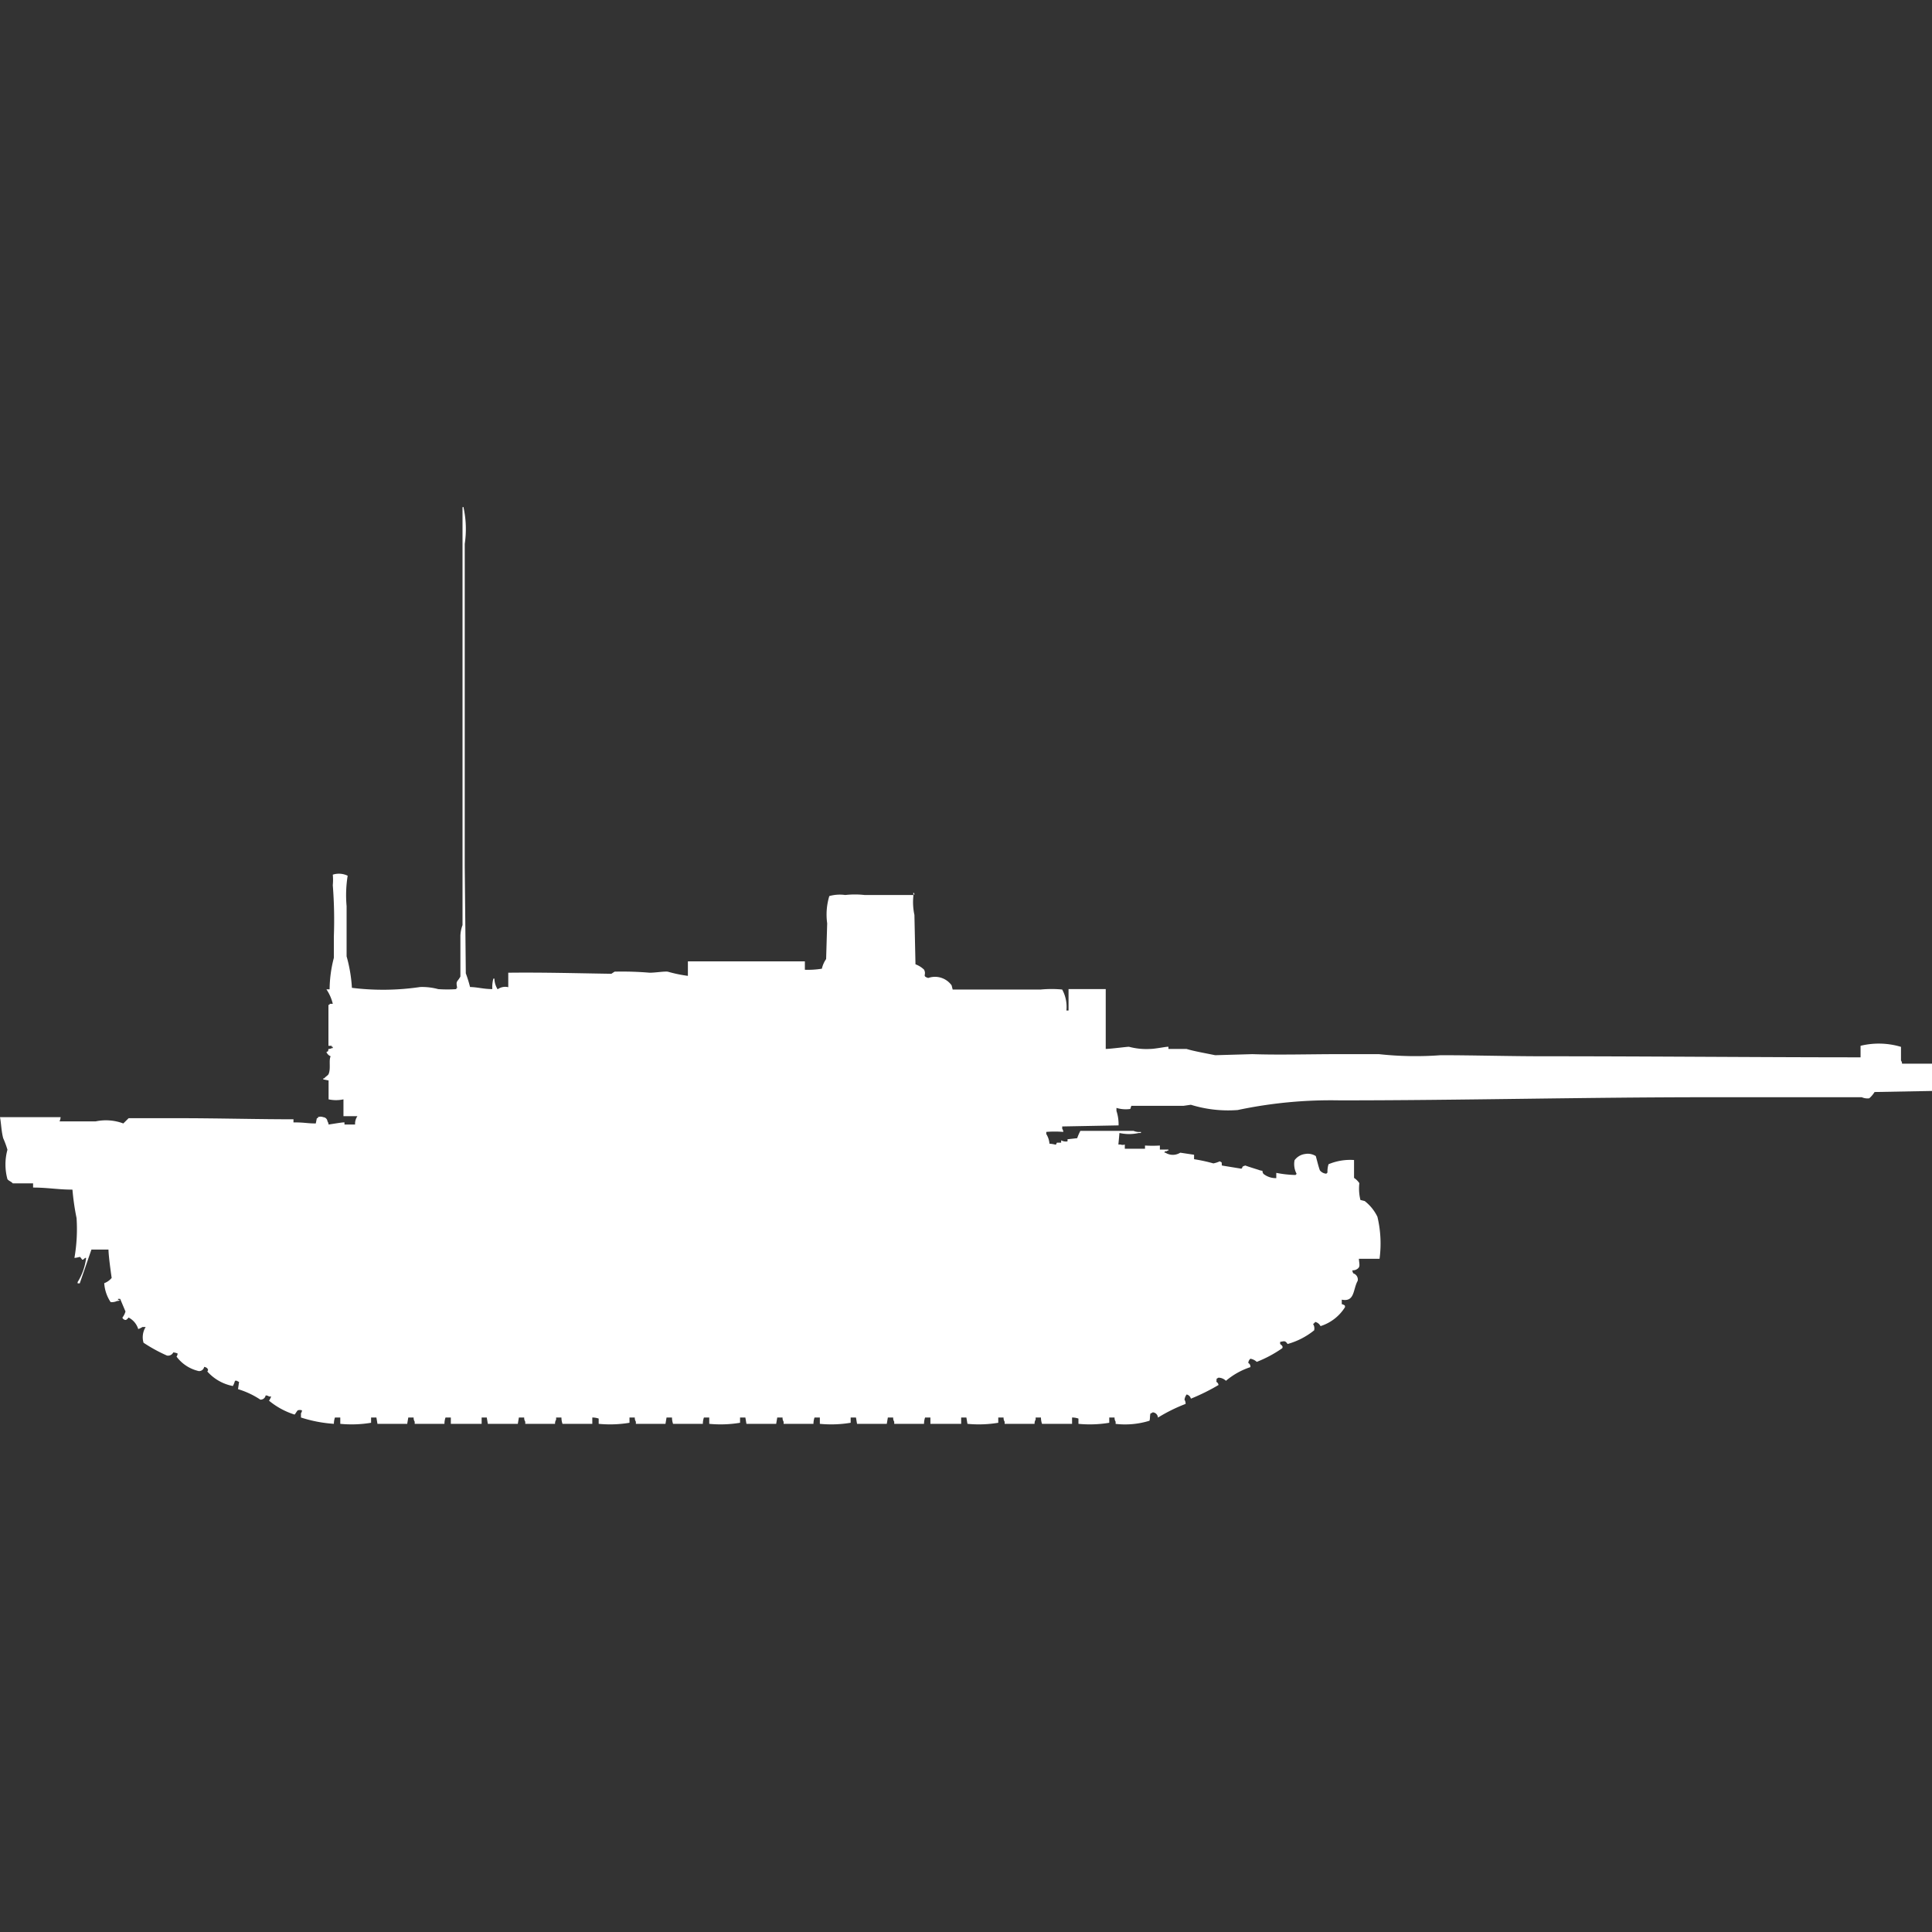 <svg xmlns="http://www.w3.org/2000/svg" width="40" height="40" viewBox="0 0 40 40">
  <rect x="0" y="0" width="40" height="40" fill="#333333" stroke="none"/>
  <defs>
    <style>
      .cls-1 {
        fill: #fff;
        fill-rule: evenodd;
      }
    </style>
  </defs>
  <path id="fr_leclerc_s1_ico" class="cls-1" d="M10.193,19.978a0.675,0.675,0,0,1,.022-0.217h0.022v0.022a0.443,0.443,0,0,0,.066.2,0.264,0.264,0,0,1,.22-0.044v-0.3c0.727-.009,1.45.012,2.135,0.022l0.066-.044a6.77,6.77,0,0,1,.726.022c0.12,0,.29-0.03.374-0.022a2.835,2.835,0,0,0,.418.087v-0.3h2.422v0.174a1.83,1.83,0,0,0,.352-0.022,0.564,0.564,0,0,1,.088-0.2q0.011-.369.022-0.739a1.316,1.316,0,0,1,.044-0.565,0.808,0.808,0,0,1,.33-0.022,1.824,1.824,0,0,1,.4,0H18.91v0.022a1.261,1.261,0,0,0,.022.391q0.011,0.511.022,1.022a0.507,0.507,0,0,1,.176.109c0.061,0.11-.049.132,0.088,0.174a0.424,0.424,0,0,1,.484.152l0.022,0.087h1.827a2.318,2.318,0,0,1,.44,0,0.745,0.745,0,0,1,.088.435h0.044V19.978h0.77v1.239c0.1,0,.469-0.05.484-0.044a1.394,1.394,0,0,0,.44.044c0.1,0,.35-0.053.374-0.044v0.044h0.374c0.153,0.047.4,0.09,0.594,0.13l0.77-.022c0.559,0.019,1.174,0,1.805,0h0.815a7.016,7.016,0,0,0,1.277.022c0.679,0,1.423.022,2.135,0.022,2.153,0,4.374.021,6.56,0.022V21.152a1.6,1.6,0,0,1,.837.022v0.283a0.111,0.111,0,0,1,.022.065H40v0.565l-1.189.022a0.565,0.565,0,0,1-.11.13,0.285,0.285,0,0,1-.154-0.022H35.355c-2.561,0-5.088.065-7.617,0.065a9.3,9.3,0,0,0-2.113.2,2.609,2.609,0,0,1-.969-0.109l-0.154.022H23.423l-0.022.065a0.666,0.666,0,0,1-.286-0.022V22.5a0.883,0.883,0,0,1,.044.3l-1.167.022V22.87a0.11,0.11,0,0,1,.022.065,2.158,2.158,0,0,0-.352,0v0.044a0.433,0.433,0,0,1,.066.2,0.621,0.621,0,0,1,.132.022l0.022-.043H21.97V23.109a0.2,0.2,0,0,0,.132.022V23.087l0.2-.022a1.093,1.093,0,0,1,.066-0.152h1.1a0.294,0.294,0,0,0,.154.022v0.022H23.577a0.905,0.905,0,0,1-.4,0l-0.022.239H23.2a0.125,0.125,0,0,0,.088,0v0.087h0.418V23.217a2.5,2.5,0,0,0,.308,0V23.3h0.176v0.022H24.172c-0.054.044-.032-0.027-0.066,0.043h0.022a0.288,0.288,0,0,0,.308,0l0.286,0.043V23.5a3.47,3.47,0,0,1,.4.087,0.6,0.6,0,0,0,.132-0.043c0.056,0.032.034,0.009,0.044,0.087l0.4,0.065c0.047-.019-0.014-0.04.088-0.065,0.014,0.01.264,0.087,0.264,0.087a0.314,0.314,0,0,0,.088.022,0.1,0.1,0,0,0,.022.065,0.409,0.409,0,0,0,.264.087V23.783a2.282,2.282,0,0,0,.4.044,0.062,0.062,0,0,1,.022-0.022,0.431,0.431,0,0,1-.044-0.283,0.32,0.32,0,0,1,.22-0.13,0.309,0.309,0,0,1,.22.043c0.017,0.059.071,0.278,0.088,0.3a0.184,0.184,0,0,0,.132.065,0.062,0.062,0,0,1,.022-0.022,0.506,0.506,0,0,1,.022-0.174,1.16,1.16,0,0,1,.528-0.087v0.37a0.4,0.4,0,0,1,.11.109,0.983,0.983,0,0,0,.022.348l0.088,0.022a0.917,0.917,0,0,1,.264.326,2.383,2.383,0,0,1,.044.87H28.134c0.008,0.119.037,0.171-.044,0.217A0.15,0.15,0,0,1,28,25.8a0.1,0.1,0,0,0,.022.065,0.133,0.133,0,0,1,.088.152c-0.1.175-.057,0.446-0.33,0.391V26.5c0.072,0.023.068,0.032,0.066,0.065a0.927,0.927,0,0,1-.506.391,0.166,0.166,0,0,0-.11-0.087,0.133,0.133,0,0,1-.044.043,0.17,0.17,0,0,1,.022.131,1.522,1.522,0,0,1-.55.283c-0.05-.072-0.063-0.06-0.154-0.044v0.044c0.043,0.034.061,0.053,0.044,0.087a2.508,2.508,0,0,1-.528.283,0.258,0.258,0,0,0-.132-0.065,0.133,0.133,0,0,0-.044.087,0.087,0.087,0,0,1,.044.087,1.505,1.505,0,0,0-.506.283,0.229,0.229,0,0,0-.154-0.065c-0.056.032-.034,0.01-0.044,0.087a0.084,0.084,0,0,1,.044.065,4.231,4.231,0,0,1-.572.283,0.118,0.118,0,0,0-.088-0.087,0.229,0.229,0,0,0-.044.109,0.145,0.145,0,0,1,.022.087,3.375,3.375,0,0,0-.572.283,0.114,0.114,0,0,0-.11-0.109,0.08,0.08,0,0,1-.044.022c-0.016.053-.007,0.123-0.022,0.152a1.7,1.7,0,0,1-.7.065V28.935a0.145,0.145,0,0,1-.022-0.087h-0.11v0.109a2.443,2.443,0,0,1-.638.022V28.87a0.406,0.406,0,0,0-.132-0.022v0.131H21.574a0.394,0.394,0,0,1-.022-0.131h-0.11v0.044a0.146,0.146,0,0,0-.022.087H20.8V28.935a0.145,0.145,0,0,1-.022-0.087h-0.11v0.109a2.443,2.443,0,0,1-.638.022l-0.022-.131H19.9v0.131H19.263V28.848h-0.11a0.4,0.4,0,0,0-.022.131H18.514V28.935a0.146,0.146,0,0,1-.022-0.087h-0.11l-0.022.131H17.744l-0.022-.131h-0.11v0.109a2.443,2.443,0,0,1-.638.022V28.848h-0.11a0.4,0.4,0,0,0-.022.131H16.224V28.935a0.146,0.146,0,0,1-.022-0.087h-0.11l-0.022.131H15.454l-0.022-.131h-0.11v0.109a2.444,2.444,0,0,1-.638.022V28.848h-0.11a0.393,0.393,0,0,0-.022.131H13.935a0.4,0.4,0,0,1-.022-0.131H13.8l-0.022.131H13.165V28.935a0.145,0.145,0,0,1-.022-0.087h-0.11v0.109a2.443,2.443,0,0,1-.638.022V28.87a0.406,0.406,0,0,0-.132-0.022v0.131H11.646a0.394,0.394,0,0,1-.022-0.131h-0.11v0.044a0.145,0.145,0,0,0-.022.087H10.875V28.935a0.145,0.145,0,0,1-.022-0.087h-0.11l-0.022.131H10.1l-0.022-.131H9.972v0.131H9.334V28.848H9.224a0.393,0.393,0,0,0-.022.131H8.586V28.935a0.146,0.146,0,0,1-.022-0.087H8.453l-0.022.131H7.815l-0.022-.131H7.683v0.109a2.443,2.443,0,0,1-.638.022V28.848H6.935a0.394,0.394,0,0,0-.022.131,2.839,2.839,0,0,1-.682-0.131V28.761A0.11,0.11,0,0,0,6.252,28.7a0.13,0.13,0,0,0-.088,0c-0.017.014-.054,0.082-0.066,0.087A1.566,1.566,0,0,1,5.57,28.5a0.422,0.422,0,0,0,.044-0.087H5.57A0.114,0.114,0,0,0,5.5,28.391a0.106,0.106,0,0,1-.11.087,1.728,1.728,0,0,0-.462-0.217l0.022-.152a0.076,0.076,0,0,1-.044-0.022H4.865a0.462,0.462,0,0,1-.044.109,0.945,0.945,0,0,1-.528-0.3c0.019-.037.02-0.028,0-0.065A0.113,0.113,0,0,0,4.227,27.8a0.106,0.106,0,0,1-.11.087,0.789,0.789,0,0,1-.462-0.3,0.111,0.111,0,0,0,.022-0.065A0.317,0.317,0,0,0,3.588,27.5a0.121,0.121,0,0,1-.132.065A3.235,3.235,0,0,1,2.972,27.3a0.4,0.4,0,0,1,.044-0.326H2.95a0.433,0.433,0,0,1-.088.043,0.4,0.4,0,0,0-.2-0.239c-0.034.042-.054,0.061-0.088,0.044S2.551,26.8,2.532,26.783a0.385,0.385,0,0,0,.066-0.13l-0.11-.261H2.444v0.022H2.466c0.042,0.017-.044.022-0.044,0.022a0.241,0.241,0,0,1-.132.022,0.8,0.8,0,0,1-.132-0.391,0.363,0.363,0,0,0,.154-0.109s-0.064-.43-0.066-0.587H1.893l-0.242.7H1.607V26.044a1.221,1.221,0,0,0,.176-0.5H1.761c-0.079.079-.052,0.014-0.11-0.022a0.519,0.519,0,0,1-.11.022,3.461,3.461,0,0,0,.044-0.826A5.014,5.014,0,0,1,1.5,24.13c-0.3,0-.5-0.042-0.815-0.043V24H0.264c-0.029-.037-0.085-0.051-0.11-0.087a1.153,1.153,0,0,1,0-.609,1.867,1.867,0,0,0-.088-0.239C0.028,22.925.023,22.744,0,22.63c0.475,0,.879,0,1.255,0a0.272,0.272,0,0,1-.022.087H1.981a1.023,1.023,0,0,1,.572.043s0.11-.109.11-0.109H3.72c0.779,0,1.747.025,2.356,0.022v0.065c0.246,0,.266.021,0.462,0.022l0.022-.109H6.582V22.63a0.148,0.148,0,0,1,.11,0,0.094,0.094,0,0,1,.088.087,0.11,0.11,0,0,1,.022.065c0.061-.007.309-0.052,0.33-0.043v0.043h0.22A0.274,0.274,0,0,1,7.4,22.609H7.111V22.261a0.731,0.731,0,0,1-.308,0V21.87l-0.11-.022V21.826H6.714c0.019-.03.077-0.062,0.088-0.087,0.052-.116,0-0.284.044-0.37a0.164,0.164,0,0,1-.088-0.087c0.056-.032.025,0,0.044-0.065A0.108,0.108,0,0,0,6.868,21.2H6.89V21.174H6.868V21.152H6.8c0-.329,0-0.524,0-0.848H6.824V20.283H6.89a0.908,0.908,0,0,0-.132-0.3H6.824a2.687,2.687,0,0,1,.088-0.652V18.891a9.26,9.26,0,0,0-.022-1.065,1.074,1.074,0,0,0,0-.217,0.412,0.412,0,0,1,.308.022,2.534,2.534,0,0,0-.022.63V19.3a3.039,3.039,0,0,1,.11.652A5.246,5.246,0,0,0,8.7,19.935a1.283,1.283,0,0,1,.374.044,2.755,2.755,0,0,0,.374,0V19.957H9.466c-0.032-.161,0-0.115.066-0.239V18.87a0.705,0.705,0,0,1,.044-0.217V10H9.6v0.022a2.082,2.082,0,0,1,.022.739v6.674l0.022,2.217a2.7,2.7,0,0,1,.088.283C9.9,19.939,10,19.977,10.193,19.978Zm8.718-2a0.078,0.078,0,0,1,.022.043H18.91V17.978Z" transform="translate(0 0.5)"/>
</svg>
